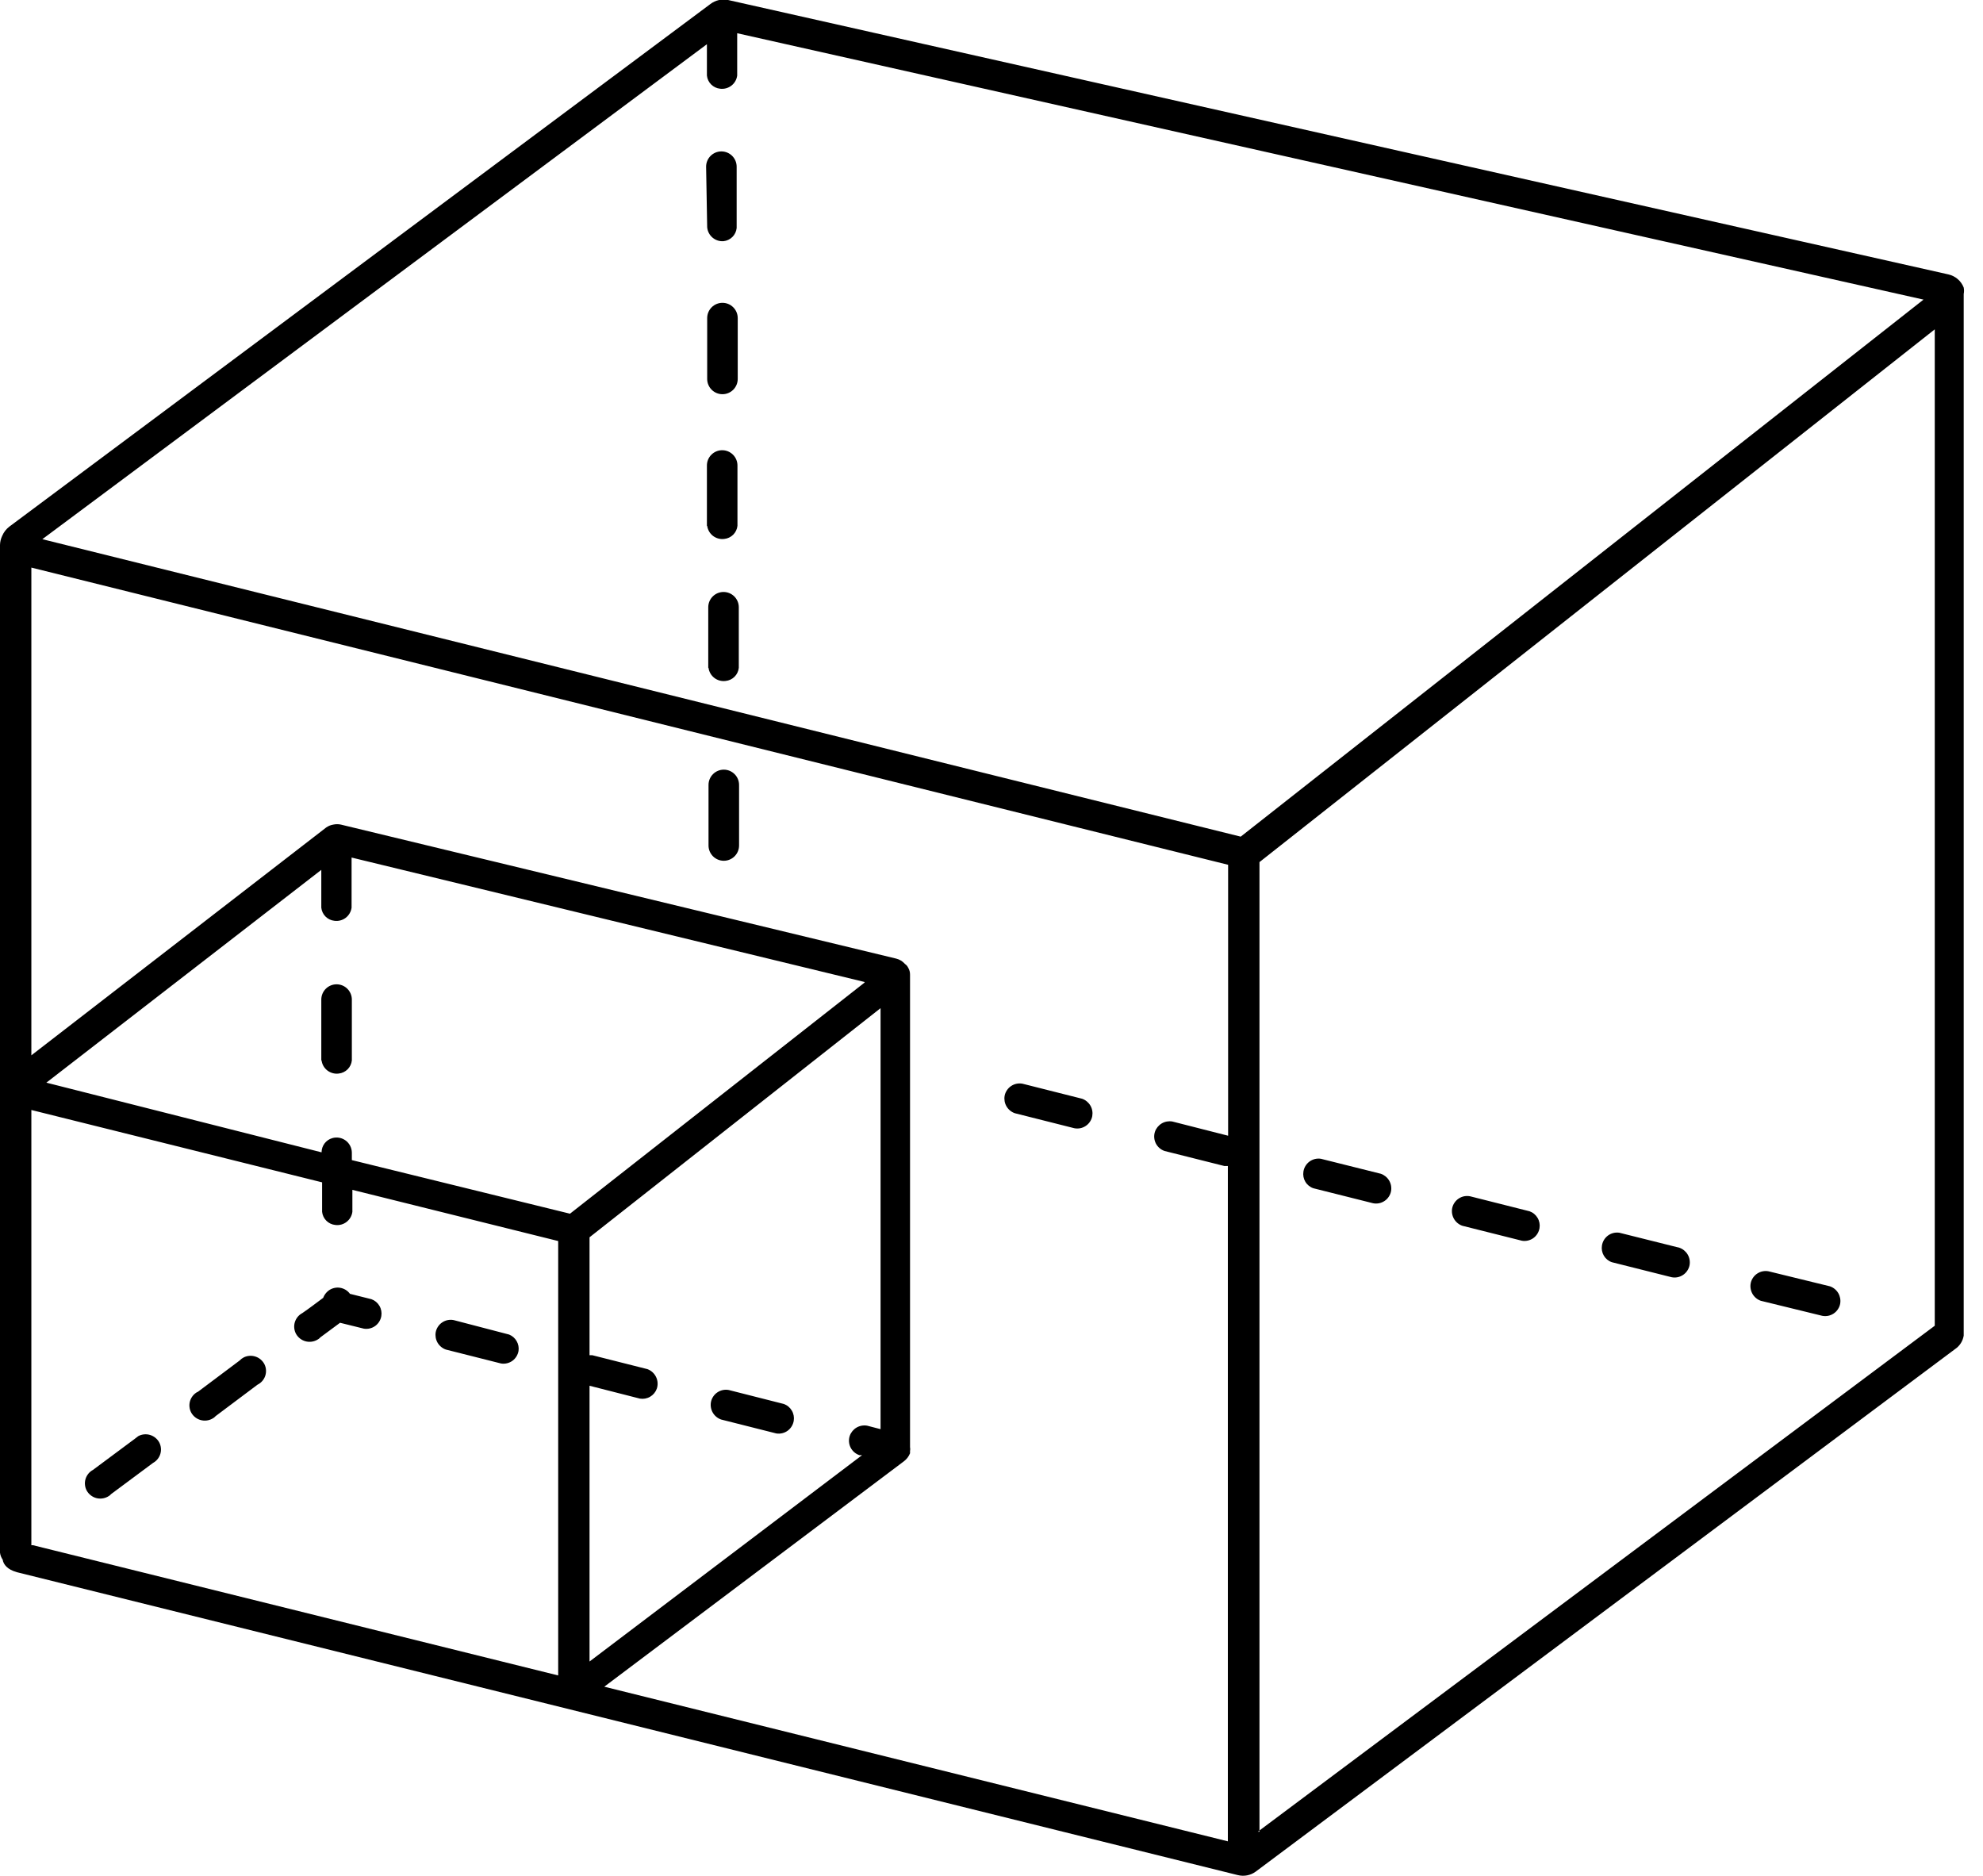 <svg width="74" height="70" viewBox="0 0 74 70" fill="none" xmlns="http://www.w3.org/2000/svg">
<g clip-path="url(#clip0_9_736)">
<path fill-rule="evenodd" clip-rule="evenodd" d="M71.78 11.18L27.51 1.24V2.82C27.49 2.97 27.412 3.106 27.291 3.198C27.172 3.289 27.02 3.33 26.87 3.31C26.744 3.297 26.627 3.241 26.538 3.152C26.449 3.063 26.393 2.946 26.38 2.82V1.65L1.58 20.12L46.3 31.22L71.78 11.18ZM33.89 36.11C33.938 36.188 33.962 36.279 33.96 36.37V54C33.97 54.05 33.97 54.1 33.96 54.15V54.23C33.913 54.349 33.833 54.453 33.73 54.53L22.55 62.94L45.82 68.71V43.51H45.69L43.46 42.95C43.317 42.902 43.199 42.799 43.131 42.664C43.064 42.529 43.053 42.373 43.1 42.23C43.145 42.1 43.236 41.99 43.355 41.92C43.474 41.851 43.614 41.826 43.75 41.85L45.83 42.38V32.27L1.17 21.18V39.38L12.17 30.88C12.25 30.823 12.343 30.785 12.44 30.77C12.532 30.75 12.628 30.75 12.72 30.77L33.44 35.77C33.568 35.801 33.684 35.87 33.77 35.97C33.822 36.005 33.863 36.053 33.89 36.11ZM0.61 58.66C0.29 58.57 0.13 58.39 0.1 58.2C0.046 58.123 0.012 58.033 7.99075e-06 57.94C-0.01 57.88 -0.01 57.82 7.99168e-06 57.76V40.64C-0.011 40.564 -0.011 40.486 7.99075e-06 40.41L7.99168e-06 20.34C0.002 20.222 0.03 20.106 0.08 20C0.138 19.862 0.231 19.741 0.35 19.65L26.51 0.15C26.603 0.079 26.71 0.029 26.824 0.003C26.938 -0.023 27.056 -0.024 27.17 4.83952e-05L72.71 10.24C72.838 10.269 72.957 10.329 73.056 10.414C73.156 10.499 73.232 10.608 73.28 10.73C73.296 10.809 73.296 10.891 73.28 10.97V49.84C73.263 49.941 73.227 50.037 73.172 50.123C73.117 50.209 73.045 50.283 72.96 50.34L46.86 69.84C46.765 69.91 46.655 69.958 46.54 69.98C46.424 70.003 46.304 69.999 46.19 69.97L0.64 58.67L0.61 58.66ZM1.17 57.66H1.23L20.83 62.52V46.31L13.15 44.4V45.22C13.13 45.37 13.052 45.506 12.931 45.598C12.812 45.69 12.66 45.73 12.51 45.71C12.384 45.697 12.267 45.641 12.178 45.552C12.089 45.463 12.033 45.346 12.02 45.22V44.12L1.17 41.42V57.66ZM22 62L32.17 54.3H32.07C31.927 54.252 31.809 54.149 31.741 54.014C31.674 53.88 31.663 53.723 31.71 53.58C31.755 53.45 31.846 53.34 31.965 53.27C32.084 53.201 32.224 53.176 32.36 53.2L32.86 53.33V37.62L22 46.17V50.57H22.1L24.16 51.09C24.302 51.142 24.418 51.248 24.483 51.384C24.549 51.52 24.558 51.677 24.51 51.82C24.465 51.946 24.377 52.052 24.262 52.119C24.147 52.187 24.012 52.212 23.88 52.19L22 51.71V62ZM3.47 54.85C3.403 54.886 3.344 54.934 3.296 54.993C3.249 55.052 3.213 55.119 3.191 55.192C3.17 55.264 3.163 55.341 3.172 55.416C3.18 55.491 3.203 55.564 3.24 55.63C3.316 55.761 3.439 55.858 3.585 55.899C3.731 55.94 3.887 55.922 4.02 55.85C4.07 55.826 4.114 55.792 4.15 55.75L5.71 54.59C5.842 54.518 5.941 54.397 5.984 54.252C6.027 54.108 6.011 53.953 5.94 53.82C5.866 53.687 5.743 53.589 5.597 53.545C5.451 53.502 5.294 53.518 5.16 53.59L5.03 53.69L3.47 54.85ZM7.37 51.94C7.303 51.976 7.244 52.024 7.196 52.083C7.149 52.142 7.113 52.209 7.091 52.282C7.07 52.354 7.063 52.431 7.072 52.506C7.08 52.581 7.103 52.654 7.14 52.72C7.216 52.851 7.339 52.948 7.485 52.989C7.631 53.03 7.787 53.013 7.92 52.94C7.97 52.916 8.014 52.882 8.05 52.84L9.61 51.67C9.745 51.603 9.848 51.486 9.897 51.344C9.945 51.201 9.936 51.045 9.87 50.91C9.801 50.775 9.682 50.671 9.538 50.623C9.394 50.574 9.237 50.584 9.1 50.65C9.04 50.681 8.986 50.721 8.94 50.77L7.38 51.94H7.37ZM11.28 49C11.213 49.036 11.154 49.084 11.106 49.143C11.059 49.202 11.023 49.269 11.001 49.342C10.98 49.414 10.973 49.491 10.982 49.566C10.99 49.641 11.013 49.714 11.05 49.78C11.126 49.911 11.249 50.008 11.395 50.049C11.541 50.09 11.697 50.072 11.83 50C11.88 49.976 11.924 49.942 11.96 49.9L12.69 49.36L13.58 49.58C13.728 49.603 13.88 49.567 14.002 49.479C14.123 49.391 14.205 49.258 14.23 49.11C14.252 48.978 14.227 48.843 14.159 48.728C14.092 48.613 13.986 48.525 13.86 48.48L13.06 48.28C13.015 48.219 12.96 48.168 12.895 48.129C12.831 48.09 12.759 48.065 12.685 48.053C12.611 48.042 12.535 48.046 12.462 48.064C12.389 48.083 12.32 48.115 12.26 48.16C12.169 48.229 12.1 48.323 12.06 48.43C11.79 48.63 11.53 48.83 11.28 49ZM16.93 49.26C16.857 49.245 16.781 49.246 16.707 49.26C16.634 49.275 16.564 49.304 16.502 49.346C16.439 49.388 16.386 49.441 16.345 49.504C16.303 49.566 16.274 49.636 16.26 49.71C16.236 49.846 16.261 49.986 16.33 50.105C16.4 50.224 16.51 50.315 16.64 50.36L18.7 50.88C18.848 50.903 19 50.867 19.122 50.779C19.243 50.691 19.325 50.558 19.35 50.41C19.368 50.284 19.344 50.155 19.28 50.045C19.217 49.934 19.118 49.848 19 49.8L16.93 49.26ZM27.2 51.87C27.127 51.855 27.051 51.856 26.977 51.87C26.904 51.885 26.834 51.914 26.772 51.956C26.709 51.998 26.656 52.051 26.615 52.114C26.573 52.176 26.544 52.246 26.53 52.32C26.506 52.456 26.53 52.596 26.6 52.715C26.67 52.834 26.78 52.925 26.91 52.97L28.97 53.49C29.118 53.513 29.27 53.477 29.392 53.389C29.513 53.301 29.595 53.168 29.62 53.02C29.642 52.888 29.617 52.753 29.549 52.638C29.482 52.523 29.376 52.435 29.25 52.39L27.2 51.87ZM32.25 36.64L13.12 32V33.87C13.1 34.02 13.021 34.156 12.902 34.248C12.781 34.34 12.63 34.38 12.48 34.36C12.354 34.347 12.237 34.291 12.148 34.202C12.059 34.113 12.003 33.995 11.99 33.87V32.46L1.73 40.4L12 43C12 42.88 12.039 42.764 12.111 42.668C12.183 42.572 12.285 42.503 12.4 42.47C12.484 42.445 12.573 42.441 12.66 42.456C12.746 42.471 12.828 42.507 12.899 42.559C12.97 42.611 13.027 42.679 13.067 42.757C13.107 42.836 13.129 42.922 13.13 43.01V43.29L21.27 45.29L32.27 36.66L32.25 36.64ZM12 39.57C12.02 39.72 12.098 39.856 12.219 39.948C12.339 40.039 12.49 40.08 12.64 40.06C12.765 40.047 12.883 39.991 12.972 39.902C13.061 39.813 13.117 39.696 13.13 39.57V37.3C13.13 37.149 13.07 37.004 12.963 36.897C12.856 36.79 12.711 36.73 12.56 36.73C12.409 36.73 12.264 36.79 12.157 36.897C12.05 37.004 11.99 37.149 11.99 37.3V39.57H12ZM38.16 40.44C38.087 40.425 38.011 40.426 37.937 40.44C37.864 40.455 37.794 40.484 37.732 40.526C37.669 40.568 37.616 40.621 37.575 40.684C37.533 40.746 37.504 40.816 37.49 40.89C37.466 41.026 37.491 41.166 37.56 41.285C37.63 41.404 37.74 41.495 37.87 41.54L40.09 42.1C40.164 42.115 40.239 42.114 40.313 42.1C40.386 42.085 40.456 42.056 40.518 42.014C40.581 41.972 40.634 41.919 40.675 41.856C40.717 41.794 40.746 41.724 40.76 41.65C40.784 41.514 40.76 41.374 40.69 41.255C40.62 41.136 40.51 41.045 40.38 41L38.16 40.44ZM49.29 43.24C49.216 43.229 49.14 43.232 49.067 43.25C48.994 43.268 48.926 43.3 48.865 43.345C48.805 43.39 48.754 43.446 48.715 43.51C48.677 43.574 48.651 43.646 48.64 43.72C48.619 43.85 48.644 43.984 48.712 44.098C48.779 44.211 48.885 44.297 49.01 44.34L51.24 44.9C51.314 44.915 51.389 44.914 51.463 44.9C51.536 44.885 51.606 44.856 51.668 44.814C51.731 44.772 51.784 44.719 51.825 44.656C51.867 44.594 51.896 44.524 51.91 44.45C51.934 44.314 51.91 44.174 51.84 44.055C51.77 43.936 51.66 43.846 51.53 43.8L49.29 43.24ZM54.86 44.64C54.786 44.626 54.711 44.626 54.637 44.64C54.564 44.655 54.494 44.684 54.432 44.726C54.369 44.768 54.316 44.822 54.275 44.884C54.233 44.946 54.204 45.017 54.19 45.09C54.166 45.226 54.191 45.366 54.26 45.485C54.33 45.604 54.44 45.695 54.57 45.74L56.8 46.3C56.948 46.323 57.1 46.287 57.222 46.199C57.343 46.111 57.425 45.978 57.45 45.83C57.472 45.698 57.447 45.563 57.379 45.448C57.312 45.333 57.206 45.245 57.08 45.2L54.86 44.64ZM60.43 46C60.356 45.989 60.28 45.992 60.207 46.01C60.134 46.028 60.066 46.06 60.005 46.105C59.945 46.15 59.894 46.206 59.855 46.27C59.817 46.334 59.791 46.406 59.78 46.48C59.759 46.61 59.784 46.744 59.852 46.858C59.919 46.971 60.025 47.057 60.15 47.1L62.38 47.66C62.454 47.675 62.529 47.675 62.603 47.66C62.676 47.645 62.746 47.616 62.808 47.574C62.871 47.532 62.924 47.479 62.965 47.416C63.007 47.354 63.036 47.284 63.05 47.21C63.074 47.074 63.05 46.934 62.98 46.815C62.91 46.696 62.8 46.605 62.67 46.56L60.43 46ZM66 47.44C65.927 47.425 65.851 47.426 65.777 47.44C65.704 47.455 65.634 47.484 65.572 47.526C65.509 47.568 65.456 47.621 65.415 47.684C65.373 47.746 65.344 47.816 65.33 47.89C65.306 48.026 65.331 48.166 65.4 48.285C65.47 48.404 65.58 48.495 65.71 48.54L68 49.1C68.074 49.115 68.149 49.114 68.223 49.1C68.296 49.085 68.366 49.056 68.428 49.014C68.491 48.972 68.544 48.919 68.585 48.856C68.627 48.794 68.656 48.724 68.67 48.65C68.694 48.514 68.669 48.374 68.6 48.255C68.53 48.136 68.42 48.045 68.29 48L66 47.44ZM46.94 68.35L72.2 49.47V12.29L47 32.17V68.35H46.94ZM26.44 31.55C26.44 31.701 26.5 31.846 26.607 31.953C26.714 32.06 26.859 32.12 27.01 32.12C27.161 32.12 27.306 32.06 27.413 31.953C27.52 31.846 27.58 31.701 27.58 31.55V29.29C27.58 29.139 27.52 28.994 27.413 28.887C27.306 28.78 27.161 28.72 27.01 28.72C26.859 28.72 26.714 28.78 26.607 28.887C26.5 28.994 26.44 29.139 26.44 29.29V31.55ZM26.44 24.92C26.46 25.07 26.538 25.206 26.659 25.298C26.779 25.39 26.93 25.43 27.08 25.41C27.206 25.397 27.323 25.341 27.412 25.252C27.501 25.163 27.557 25.046 27.57 24.92V22.66C27.57 22.509 27.51 22.364 27.403 22.257C27.296 22.15 27.151 22.09 27 22.09C26.849 22.09 26.704 22.15 26.597 22.257C26.49 22.364 26.43 22.509 26.43 22.66V24.92H26.44ZM26.39 19.62C26.41 19.77 26.488 19.906 26.608 19.998C26.729 20.09 26.88 20.13 27.03 20.11C27.155 20.097 27.273 20.041 27.362 19.952C27.451 19.863 27.507 19.745 27.52 19.62V17.37C27.52 17.219 27.46 17.074 27.353 16.967C27.246 16.86 27.101 16.8 26.95 16.8C26.799 16.8 26.654 16.86 26.547 16.967C26.44 17.074 26.38 17.219 26.38 17.37V19.63L26.39 19.62ZM26.39 14.14C26.39 14.291 26.45 14.436 26.557 14.543C26.664 14.65 26.809 14.71 26.96 14.71C27.111 14.71 27.256 14.65 27.363 14.543C27.47 14.436 27.53 14.291 27.53 14.14V11.87C27.53 11.719 27.47 11.574 27.363 11.467C27.256 11.36 27.111 11.3 26.96 11.3C26.809 11.3 26.664 11.36 26.557 11.467C26.45 11.574 26.39 11.719 26.39 11.87V14.13V14.14ZM26.39 8.48C26.403 8.63 26.474 8.768 26.588 8.865C26.702 8.963 26.85 9.011 27 9C27.125 8.987 27.243 8.931 27.332 8.842C27.421 8.753 27.477 8.636 27.49 8.51V6.22C27.49 6.069 27.43 5.924 27.323 5.817C27.216 5.71 27.071 5.65 26.92 5.65C26.769 5.65 26.624 5.71 26.517 5.817C26.41 5.924 26.35 6.069 26.35 6.22L26.39 8.48Z" fill="black"/>
</g>
<defs>
<clipPath id="clip0_9_736">
<rect width="73.33" height="70" fill="white"/>
</clipPath>
</defs>
</svg>

